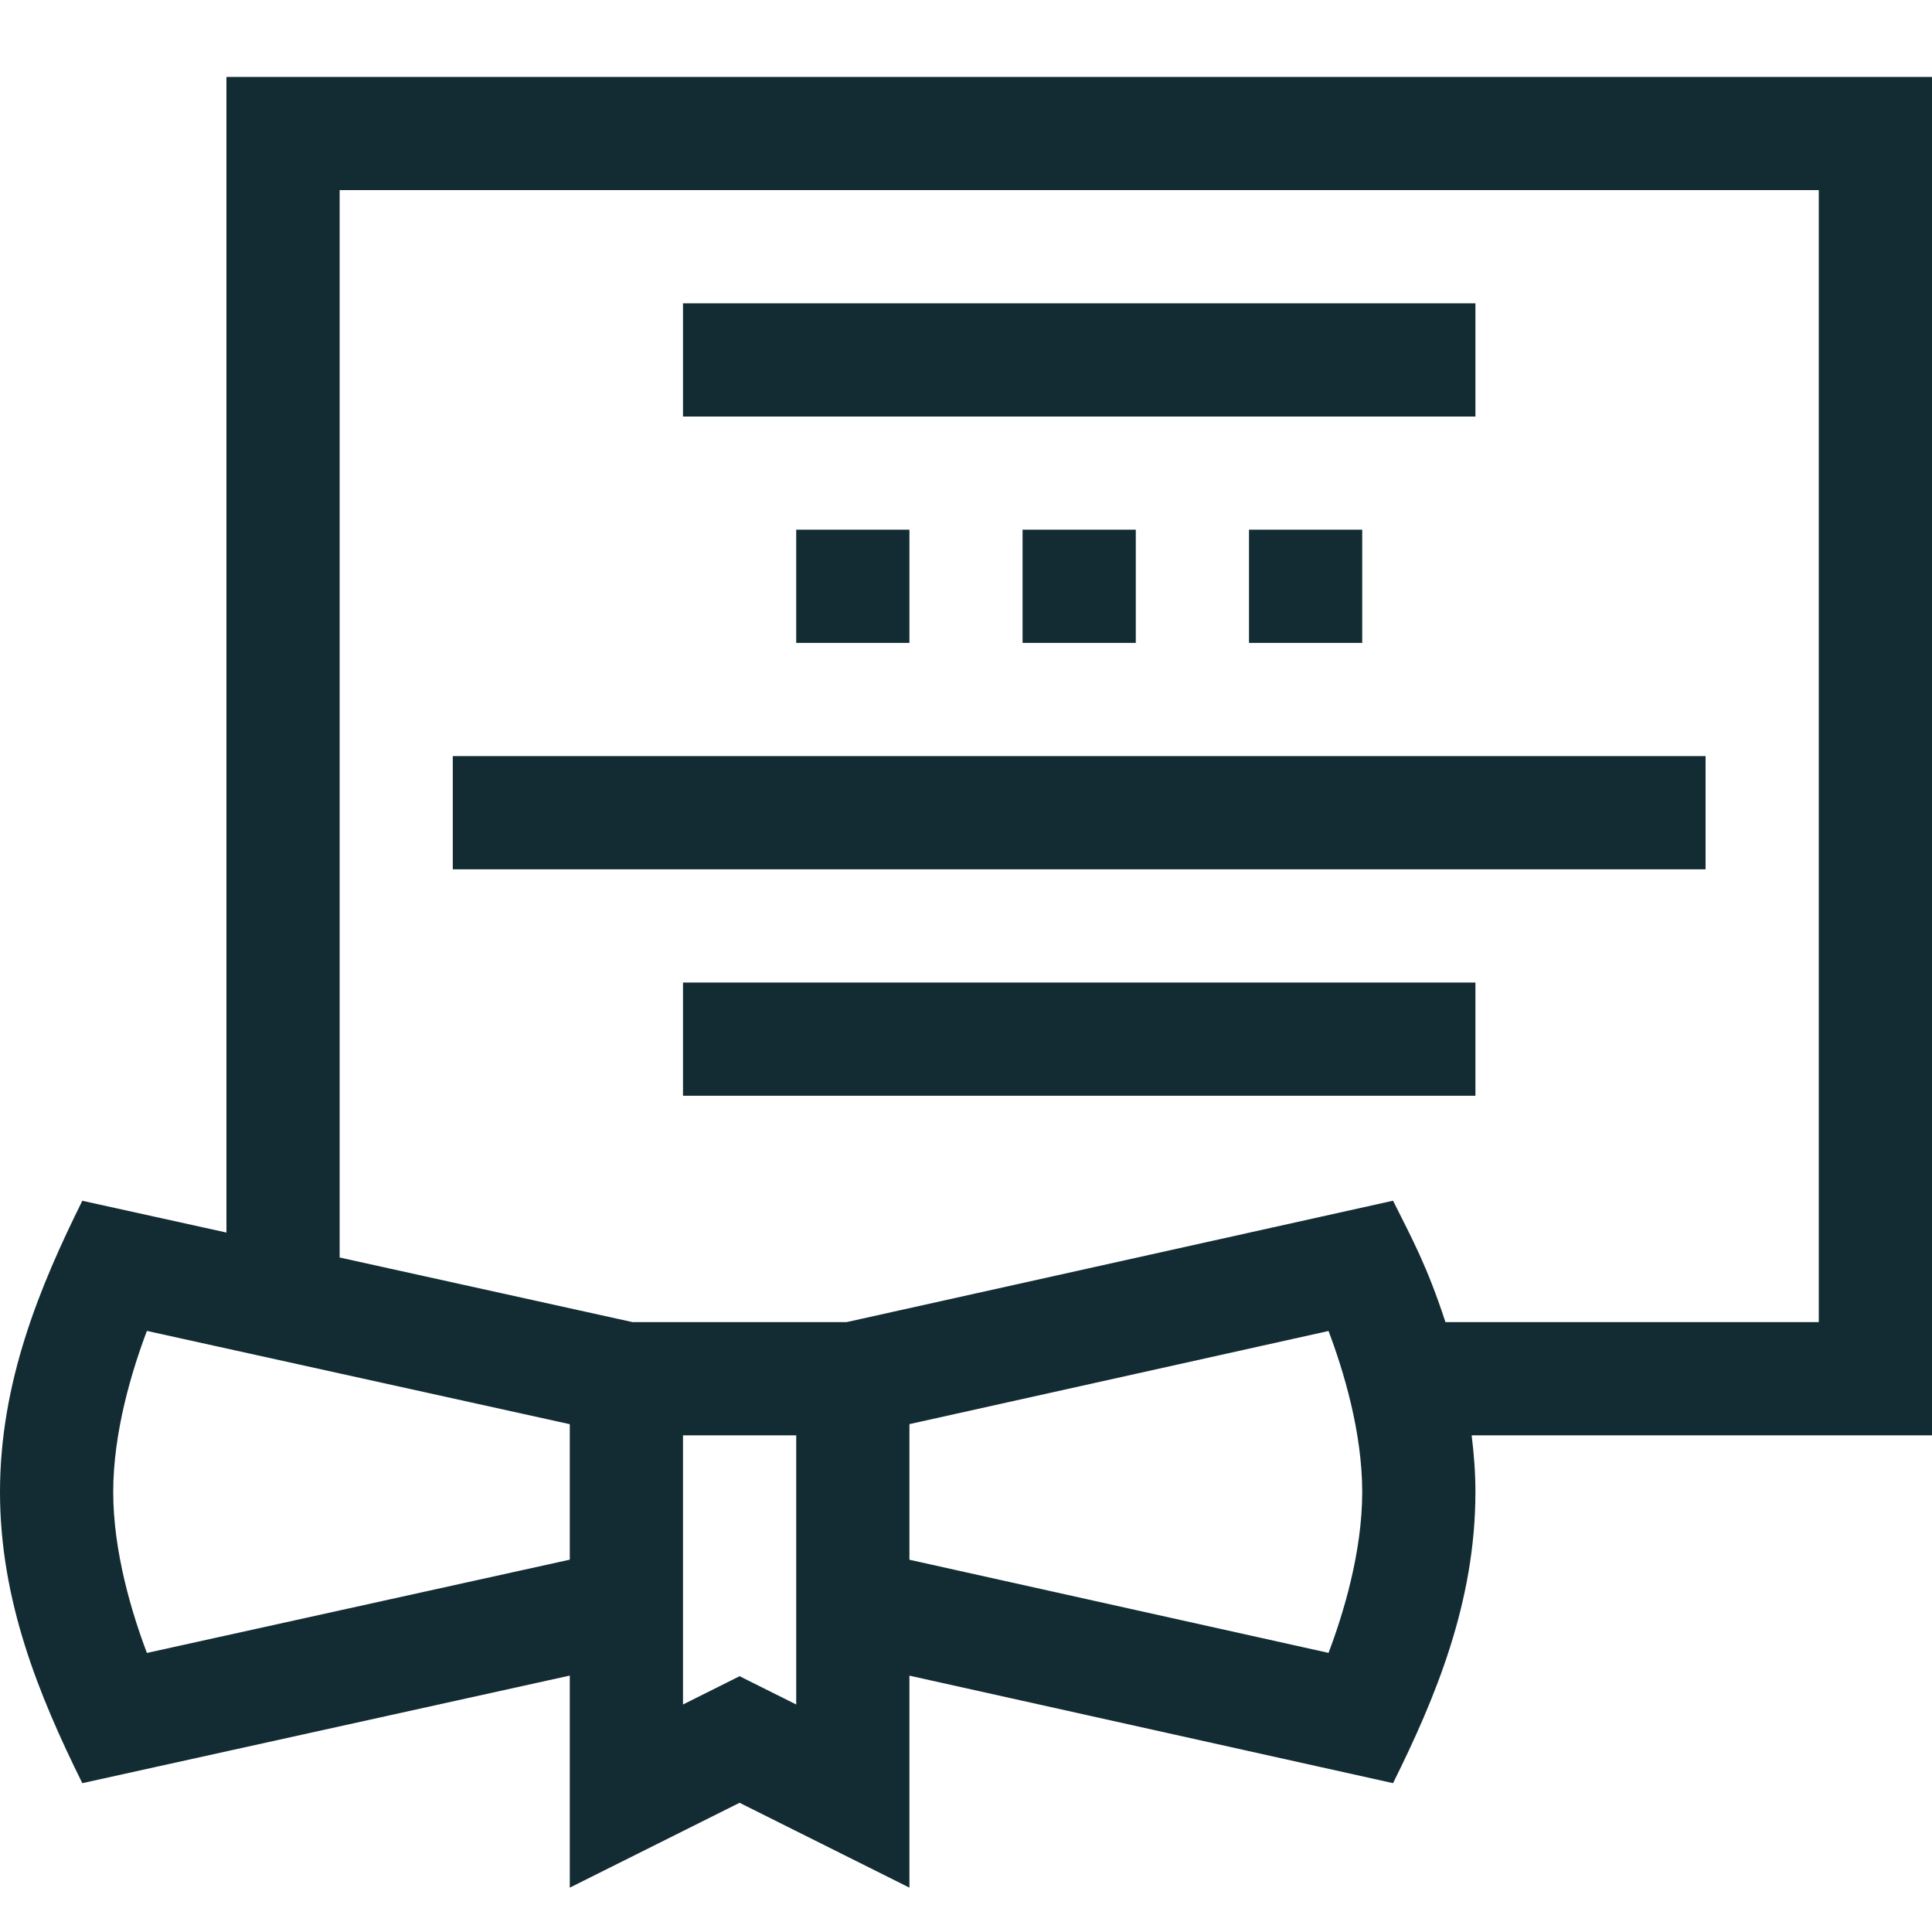 <svg width="25" height="25" viewBox="0 0 25 25" fill="none" xmlns="http://www.w3.org/2000/svg">
<path d="M2.93 15.949L1.065 15.538C0.519 16.64 0 17.879 0 19.306C0 20.705 0.498 21.929 1.065 23.074L7.373 21.682V24.426L9.57 23.328L11.768 24.426V21.683L18.026 23.074C18.569 21.98 19.092 20.739 19.092 19.306C19.092 19.059 19.073 18.813 19.043 18.573H25V0.995H2.93V15.949ZM1.901 21.389C1.71 20.885 1.465 20.085 1.465 19.306C1.465 18.526 1.71 17.726 1.901 17.222L7.373 18.429V20.182L1.901 21.389ZM10.303 22.056L9.57 21.69L8.838 22.056V18.573H10.303V22.056ZM17.191 21.388L11.768 20.183V18.428L17.191 17.223C17.382 17.727 17.627 18.527 17.627 19.306C17.627 20.085 17.382 20.885 17.191 21.388V21.388ZM23.535 2.46V17.108H18.704C18.464 16.374 18.27 16.027 18.026 15.537L10.955 17.108H8.185L4.395 16.272V2.46H23.535Z" fill="#132C33"/>
<path d="M8.838 3.925H19.092V5.39H8.838V3.925Z" fill="#132C33"/>
<path d="M5.859 9.784H22.07V11.249H5.859V9.784Z" fill="#132C33"/>
<path d="M8.838 12.714H19.092V14.179H8.838V12.714Z" fill="#132C33"/>
<path d="M10.303 6.854H11.768V8.319H10.303V6.854Z" fill="#132C33"/>
<path d="M13.232 6.854H14.697V8.319H13.232V6.854Z" fill="#132C33"/>
<path d="M16.162 6.854H17.627V8.319H16.162V6.854Z" fill="#132C33"/>
</svg>
